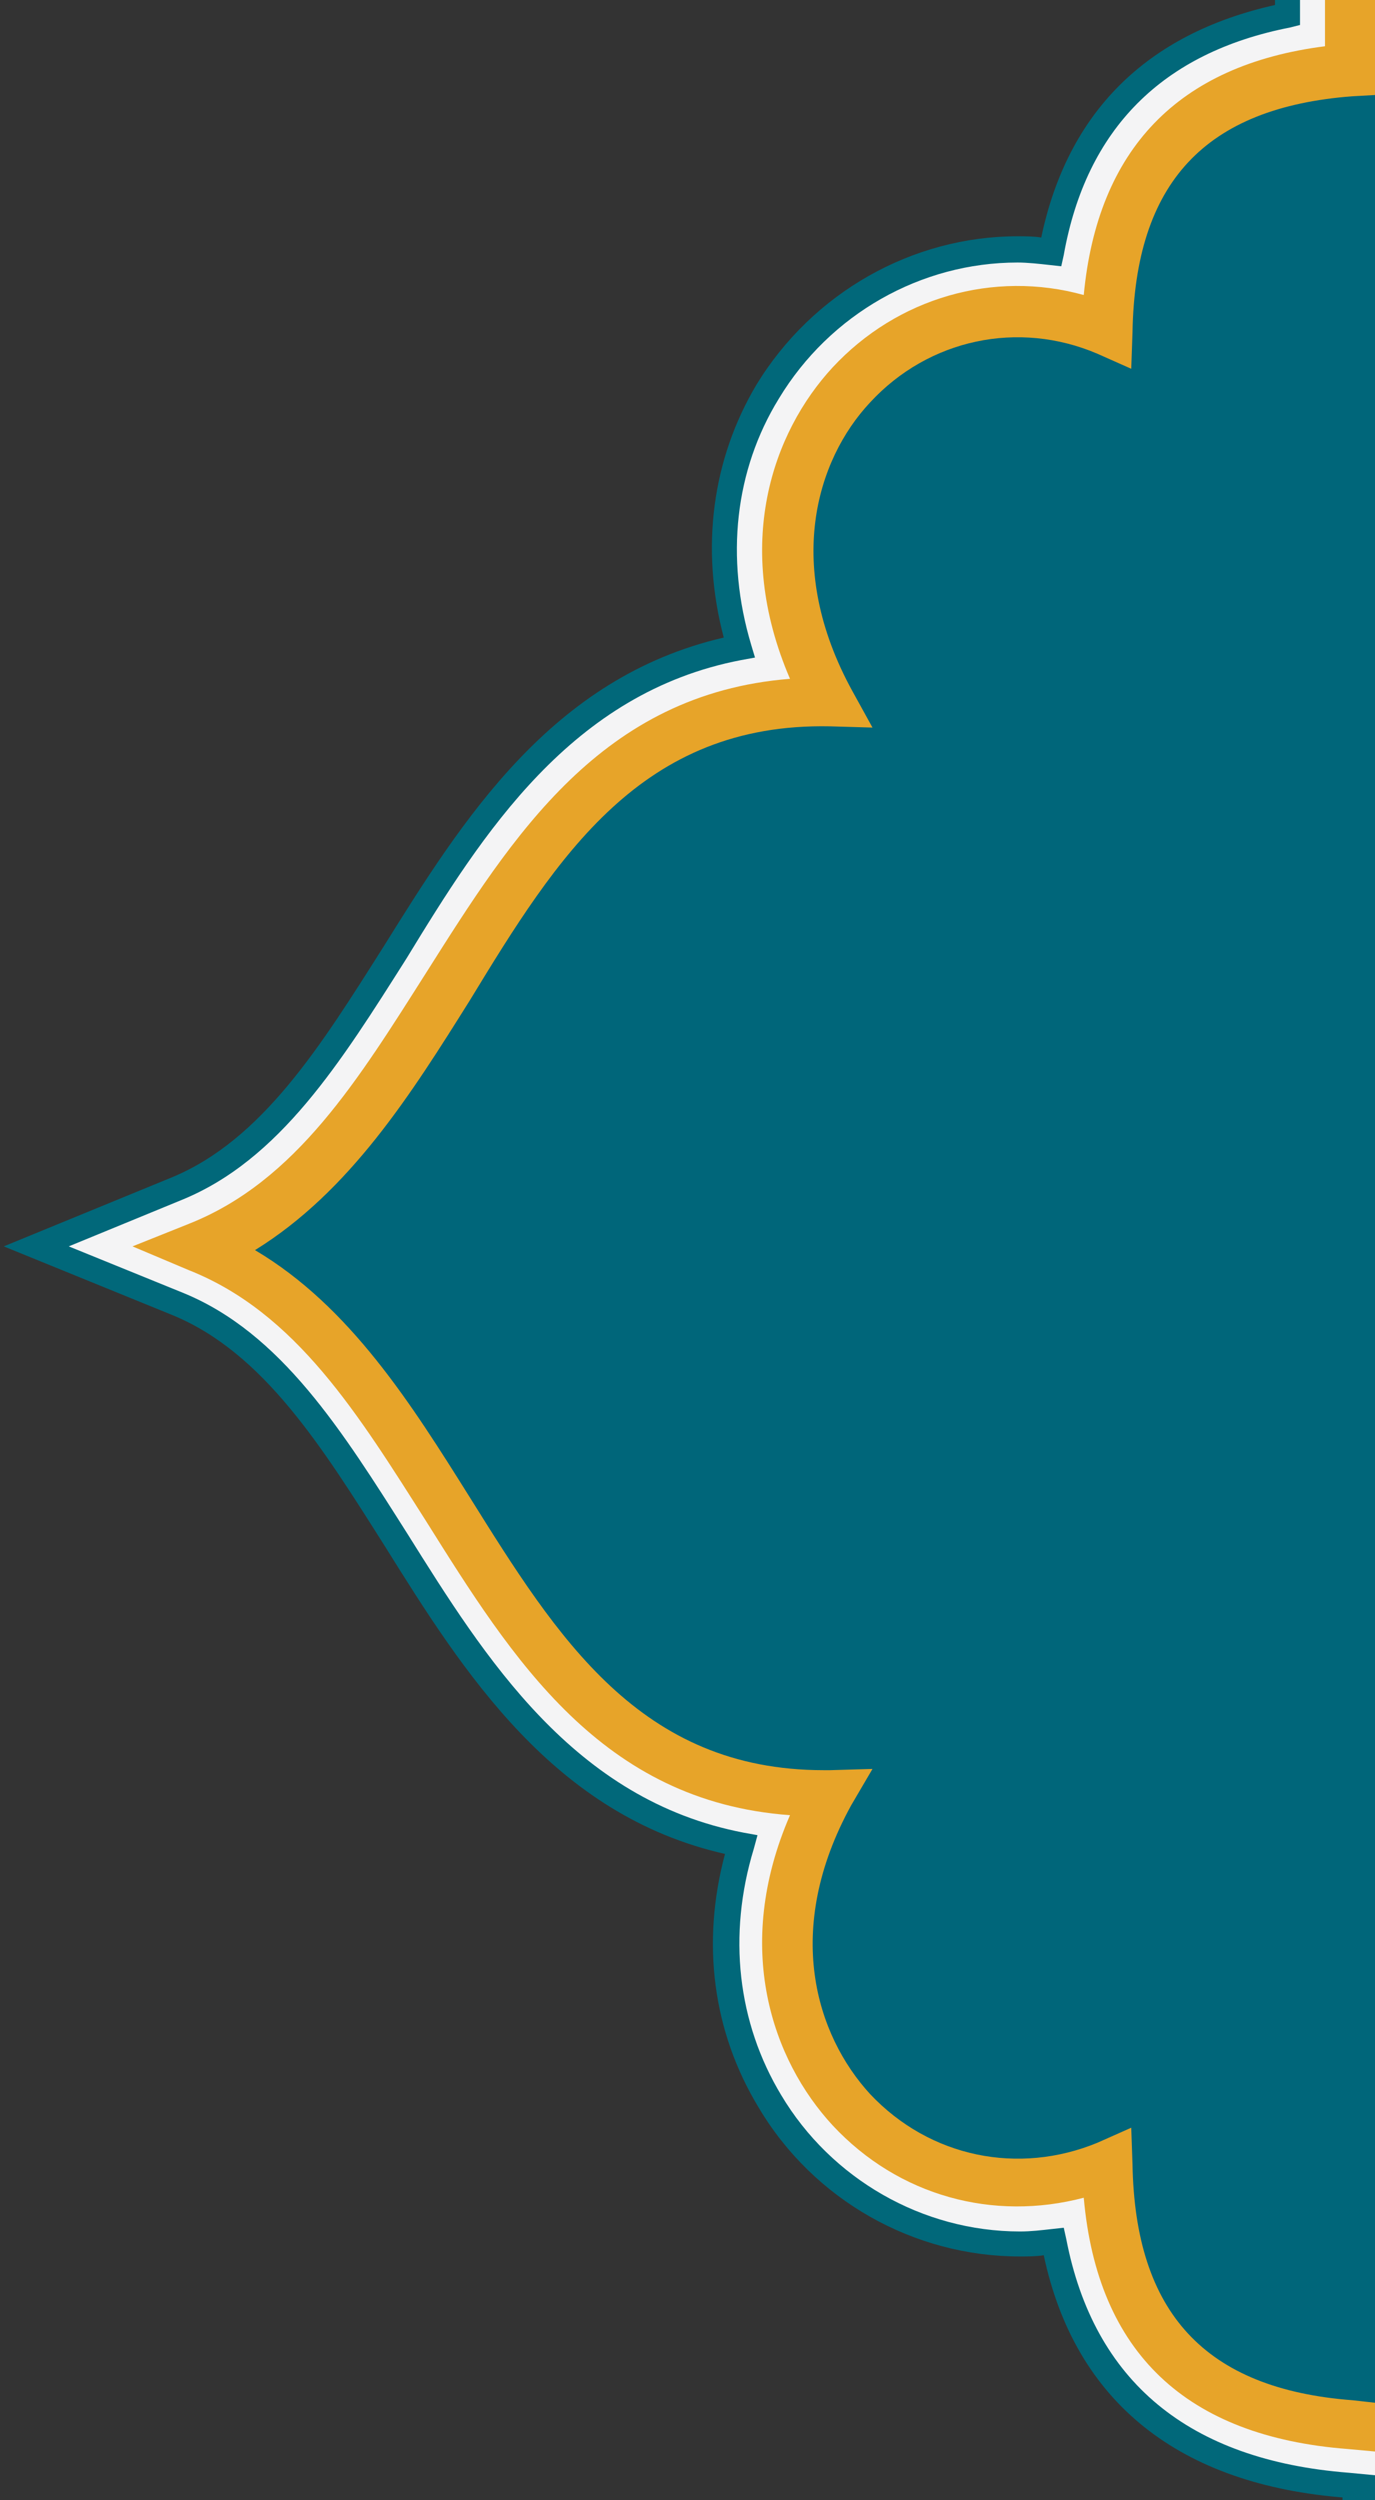 <?xml version="1.0" encoding="utf-8"?>
<!-- Generator: Adobe Illustrator 20.1.0, SVG Export Plug-In . SVG Version: 6.00 Build 0)  -->
<svg version="1.1" id="Layer_1" xmlns="http://www.w3.org/2000/svg" xmlns:xlink="http://www.w3.org/1999/xlink" x="0px" y="0px"
	 viewBox="0 0 110 200" style="enable-background:new 0 0 110 200;" xml:space="preserve">
<rect x="0" y="0" width="110" height="200" fill="#333333" stroke="none"/>
<style type="text/css">
	.st0{fill:#01687A;}
	.st1{fill:#F4F4F5;}
	.st2{fill:#00667A;}
	.st3{fill:#E7A429;}
</style>
<g>
	<polygon class="st0" points="107.4,199.3 110,199.3 110,200 107.4,200 	"/>
	<path class="st1" d="M106.5,0H103v1.2C92.4,3.3,86,9.7,84.1,20.1c-0.9-0.1-1.8-0.2-2.7-0.2c-8.1,0-15.7,4.3-20,11.4
		c-3.7,6.1-4.4,13.3-2.3,20.5c-14,2.7-21.2,14.2-27.6,24.4C26.4,84.3,21.6,92,14,95.1L2.8,99.7l11.3,4.6
		c7.6,3.1,12.4,10.8,17.5,18.9c6.4,10.2,13.6,21.7,27.6,24.4c-2.2,7.2-1.4,14.4,2.3,20.5c4.2,7,11.9,11.4,20,11.4
		c0.9,0,1.8-0.1,2.7-0.2c2.2,11.8,10.2,18.5,23.5,19.5l2.3,0.2v-3.3l-4.7-0.6"/>
	<path class="st0" d="M102,0v0.4C91.7,2.7,85.4,9,83.3,19c-0.6-0.1-1.3-0.1-1.9-0.1c-8.4,0-16.4,4.5-20.9,11.9
		C57,36.7,56,43.8,57.9,51C44.1,54.2,37,65.6,30.7,75.7c-5,7.9-9.7,15.5-17,18.5L0.3,99.7l13.5,5.5c7.3,3,12,10.6,17,18.5
		c6.3,10.1,13.5,21.5,27.2,24.6c-1.9,7.1-1,14.2,2.7,20.3c4.4,7.4,12.4,11.9,20.9,11.9c0.6,0,1.3,0,1.9-0.1
		c2.5,11.8,10.9,18.4,24.2,19.4l2.3,0.2v-2l-2.1-0.2c-12.8-1-20.4-7.3-22.6-18.7l-0.2-0.9l-0.9,0.1c-0.9,0.1-1.7,0.2-2.6,0.2
		c-7.8,0-15.1-4.2-19.1-10.9c-3.5-5.8-4.3-12.8-2.2-19.7l0.3-1.1l-1.1-0.2c-13.6-2.6-20.7-14-26.9-23.9c-5.2-8.2-10.1-16.1-18-19.3
		l-9.1-3.7l9-3.7c7.9-3.2,12.8-11.1,18-19.3c6.1-10,13.2-21.3,26.8-23.9l1.1-0.2l-0.3-1c-2.1-7-1.3-14,2.2-19.7
		C66.4,25.1,73.7,21,81.4,21c0.8,0,1.7,0.1,2.6,0.2l0.9,0.1l0.2-0.9C86.9,10.3,93,4.2,103.2,2.2L104,2V0H102z"/>
	<path class="st2" d="M110,194.1c-8.7-0.7-20.9-4.3-21.2-20.9c-15.6,6.7-33.1-10.3-22.2-29.8c-28.3,0.5-29.1-34.9-50.5-43.5
		c21.4-8.6,22.2-44,50.5-43.5c-10.9-19.6,6.5-36.5,22.2-29.8C89.1,10,101.3,6.4,110,5.7"/>
	<path class="st3" d="M110,196.1v-3.9l-1.8-0.2c-11.8-0.9-17.4-7-17.6-18.9l-0.1-2.9l-2.7,1.2c-6.3,2.6-13.4,1.2-18.2-3.9
		c-4.3-4.7-7-13.1-1.5-23.1l1.7-2.9l-3.4,0.1c-0.2,0-0.4,0-0.5,0c-14.7,0-21.3-10.6-28.3-21.8c-4.7-7.5-9.6-15.3-17.2-19.8
		C28,95.3,32.9,87.5,37.6,80c7-11.5,13.7-22.2,28.8-21.9l3.4,0.1l-1.6-2.9c-5.5-10-2.9-18.5,1.4-23.1c4.7-5.1,11.9-6.6,18.2-3.9
		l2.7,1.2l0.1-2.9c0.2-12,5.8-18,17.6-18.9l1.8-0.1V0h-4v3.7C94.2,5.2,87.8,12,86.7,23.6c-7.2-2-14.9,0.2-20.1,5.8
		c-4.8,5.2-8,14.2-3.4,24.9C48.1,55.5,41,66.9,34.1,77.8c-5.4,8.5-10.4,16.7-19,20.1l-4.5,1.8l4.5,1.9c8.6,3.4,13.6,11.6,19,20.1
		c6.9,11,14,22.4,29.1,23.5c-4.6,10.6-1.4,19.6,3.4,24.8c5.3,5.7,12.9,7.7,20.1,5.8c1.1,12.4,8.2,19.1,21.1,20.1L110,196.1z"/>
</g>
</svg>
